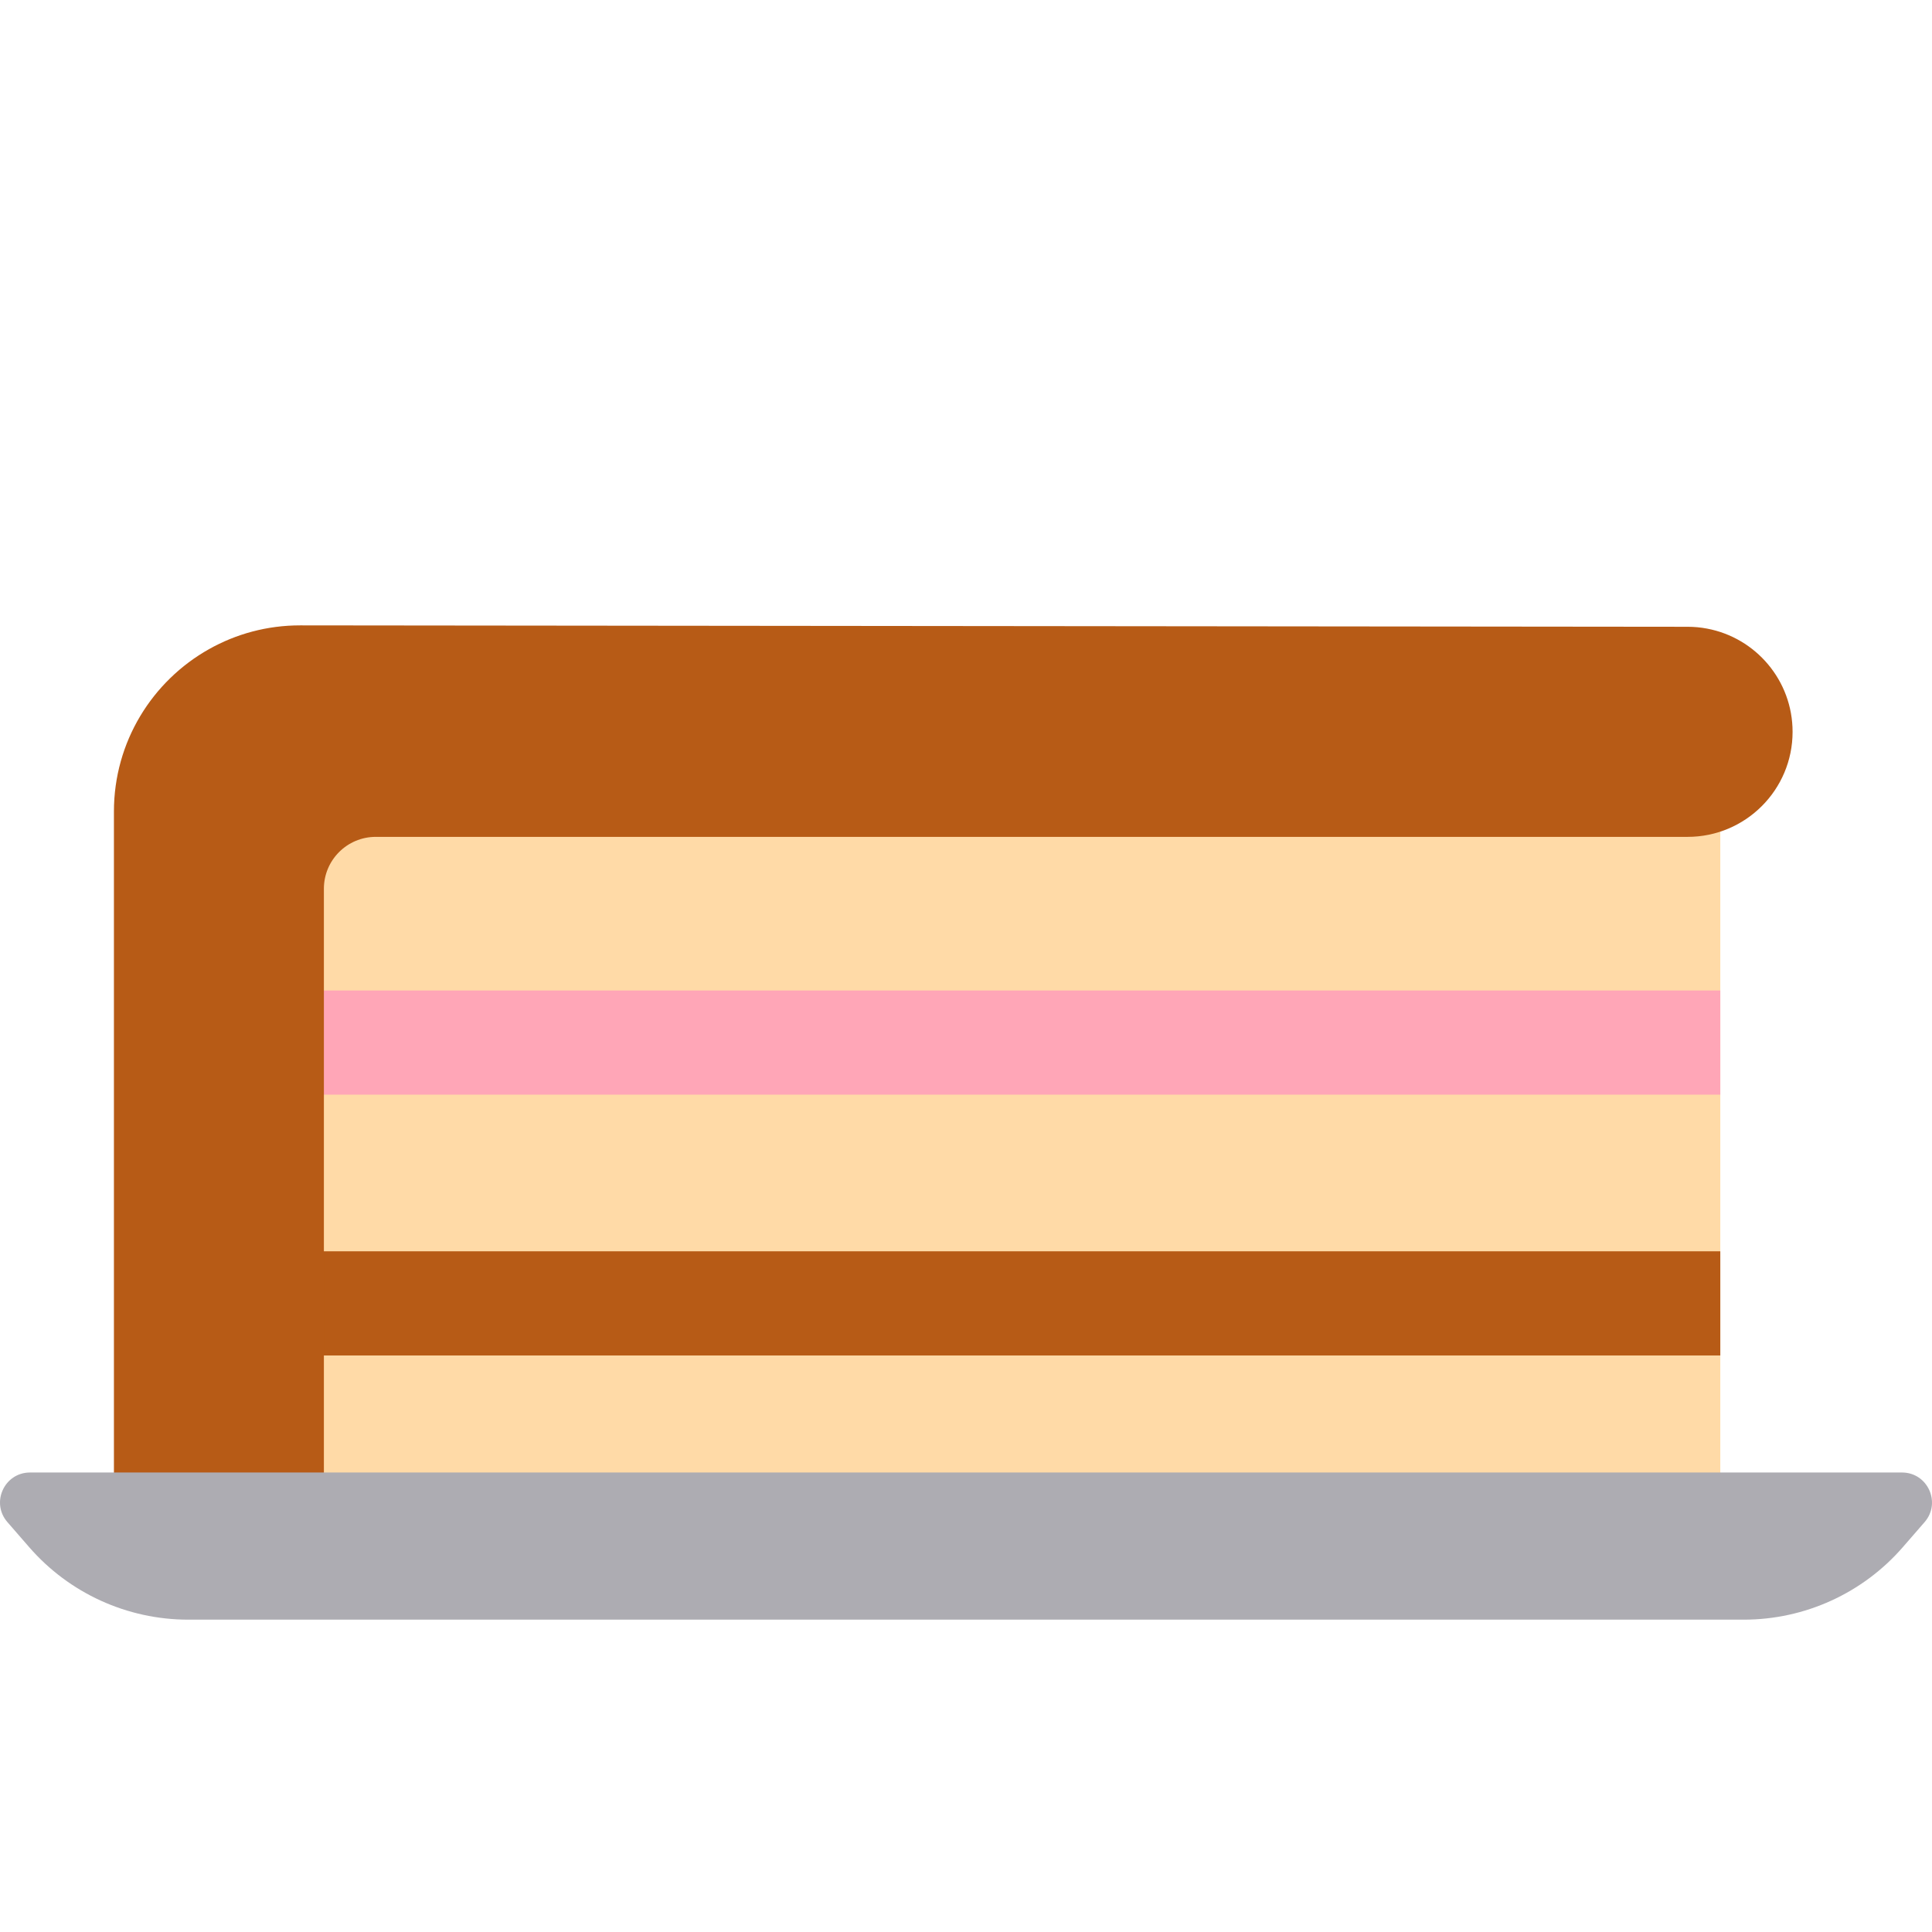 <?xml version="1.0" encoding="iso-8859-1"?>
<!-- Generator: Adobe Illustrator 19.0.0, SVG Export Plug-In . SVG Version: 6.00 Build 0)  -->
<svg version="1.1" id="Layer_1" xmlns="http://www.w3.org/2000/svg" xmlns:xlink="http://www.w3.org/1999/xlink" x="0px"
	y="0px" viewBox="0 0 512 512" style="enable-background:new 0 0 512 512;" xml:space="preserve">
	<g id="XMLID_7482_">
		<g id="XMLID_7481_">
			<rect id="massa" x="65.539" y="196.039" style="fill:#FFDAA7;" width="390.357" height="207.906" />
			<rect id="recheio-2" x="65.539" y="331.609" style="fill:#B75B16;" width="390.357" height="27.603" />
			<rect id="recheio-1" x="65.539" y="262.493" style="fill:#FFA6B7;" width="390.357" height="27.603" />
			<path id="cobertura" style="fill:#B75B16;" d="M475.053,193.947c0,15.367-12.465,27.832-27.833,27.832H99.582
			c-7.591,0-13.747,6.156-13.747,13.757v168.408H30.192v-188.88c0-18.478,10.165-34.591,25.204-43.036
			c7.153-4.02,15.4-6.309,24.185-6.298l367.662,0.373c1.753,0,3.472,0.164,5.137,0.482
			C465.294,169.006,475.053,180.332,475.053,193.947z" />
		</g>
		<path id="prato" style="fill:#ADACB2;" d="M462.125,429.226H49.875c-16.164,0-31.535-7.006-42.138-19.207l-5.776-6.646
		c-4.465-5.137-0.815-13.143,5.991-13.143h496.095c6.806,0,10.455,8.006,5.991,13.143l-5.776,6.646
		C493.66,422.22,478.289,429.226,462.125,429.226z" />
	</g>
</svg>
